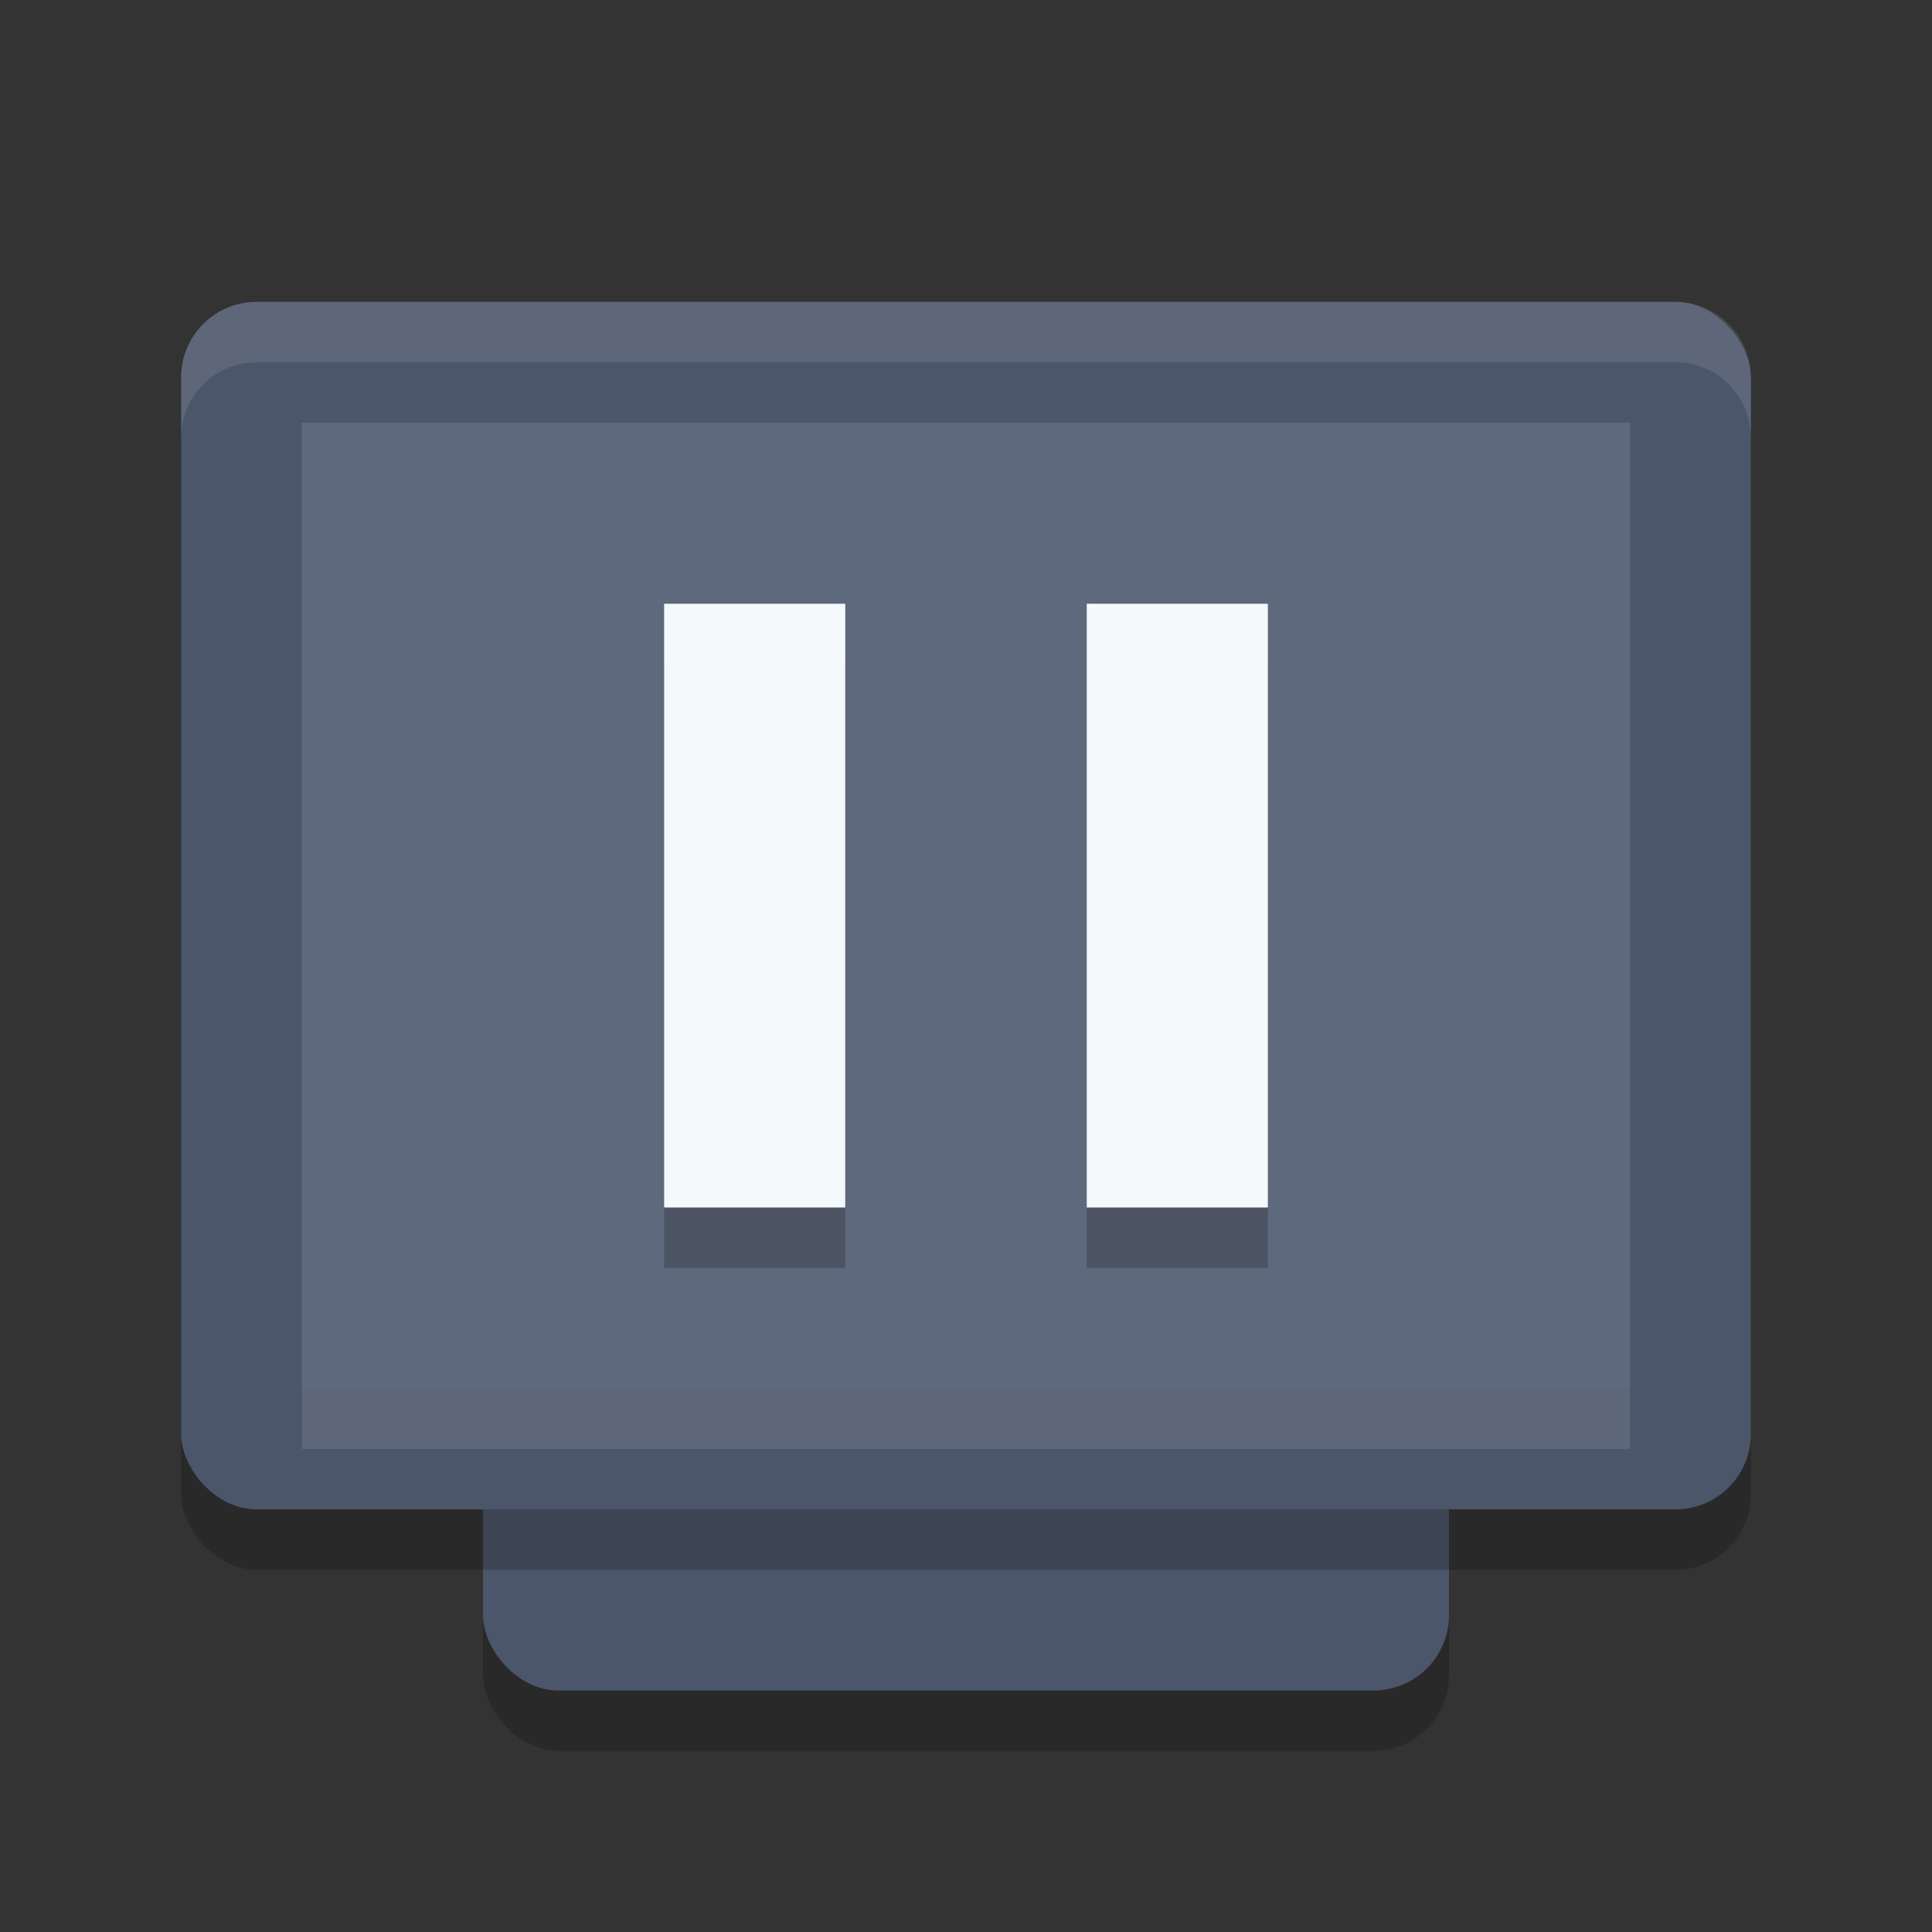 <?xml version="1.0" encoding="UTF-8" standalone="no"?>
<svg
   xmlns:dc="http://purl.org/dc/elements/1.1/"
   xmlns:cc="http://creativecommons.org/ns#"
   xmlns:rdf="http://www.w3.org/1999/02/22-rdf-syntax-ns#"
   xmlns:svg="http://www.w3.org/2000/svg"
   xmlns="http://www.w3.org/2000/svg"
   xmlns:sodipodi="http://sodipodi.sourceforge.net/DTD/sodipodi-0.dtd"
   xmlns:inkscape="http://www.inkscape.org/namespaces/inkscape"
   width="32"
   height="32"
   version="1.1"
   id="svg20"
   sodipodi:docname="state_paused.svg"
   inkscape:version="0.92.5 (2060ec1f9f, 2020-04-08)">
  <rect width="100%" height="100%" fill="#333333" stroke="none"/>
  <defs
     id="defs24" />
  <sodipodi:namedview
     pagecolor="#ffffff"
     bordercolor="#666666"
     borderopacity="1"
     objecttolerance="10"
     gridtolerance="10"
     guidetolerance="10"
     inkscape:pageopacity="0"
     inkscape:pageshadow="2"
     inkscape:window-width="783"
     inkscape:window-height="480"
     id="namedview22"
     showgrid="false"
     inkscape:zoom="7.375"
     inkscape:cx="8.7991292"
     inkscape:cy="13.440061"
     inkscape:window-x="0"
     inkscape:window-y="28"
     inkscape:window-maximized="0"
     inkscape:current-layer="svg20" />
  <rect
     style="opacity:0.2"
     width="16"
     height="21"
     x="8"
     y="8"
     rx="1.25"
     ry="1.25"
     id="rect2" />
  <rect
     style="fill:#4c566a;fill-opacity:1"
     width="16"
     height="21"
     x="8"
     y="7"
     rx="1.25"
     ry="1.25"
     id="rect4" />
  <rect
     style="opacity:0.2"
     width="26"
     height="20"
     x="3"
     y="6"
     rx="1.25"
     ry="1.25"
     id="rect6" />
  <rect
     style="fill:#4c566a;fill-opacity:1"
     width="26"
     height="20"
     x="3"
     y="5"
     rx="1.25"
     ry="1.25"
     id="rect8" />
  <rect
     style="fill:#5f697d;fill-opacity:1"
     width="22"
     height="16"
     x="5"
     y="7"
     rx="0"
     ry="0"
     id="rect10" />
  <rect
     style="opacity:0.1;fill:#ffffff"
     width="22"
     height="1"
     x="5"
     y="23"
     id="rect12" />
  <path
     style="fill:#ffffff;opacity:0.1"
     d="M 4.25 5 C 3.558 5 3 5.558 3 6.25 L 3 7.25 C 3 6.558 3.558 6 4.25 6 L 27.75 6 C 28.442 6 29 6.558 29 7.25 L 29 6.25 C 29 5.558 28.442 5 27.75 5 L 4.25 5 z"
     id="path14" />
  <path
     style="opacity:0.2"
     d="M 11,11 V 21 H 14 V 11 Z M 18,11 V 21 H 21 V 11 Z"
     id="path16" />
  <path
     style="fill:#f4fafc;fill-opacity:1"
     d="M 11 10 L 11 20 L 14 20 L 14 10 L 11 10 z M 18 10 L 18 20 L 21 20 L 21 10 L 18 10 z"
     id="path18" />
</svg>
